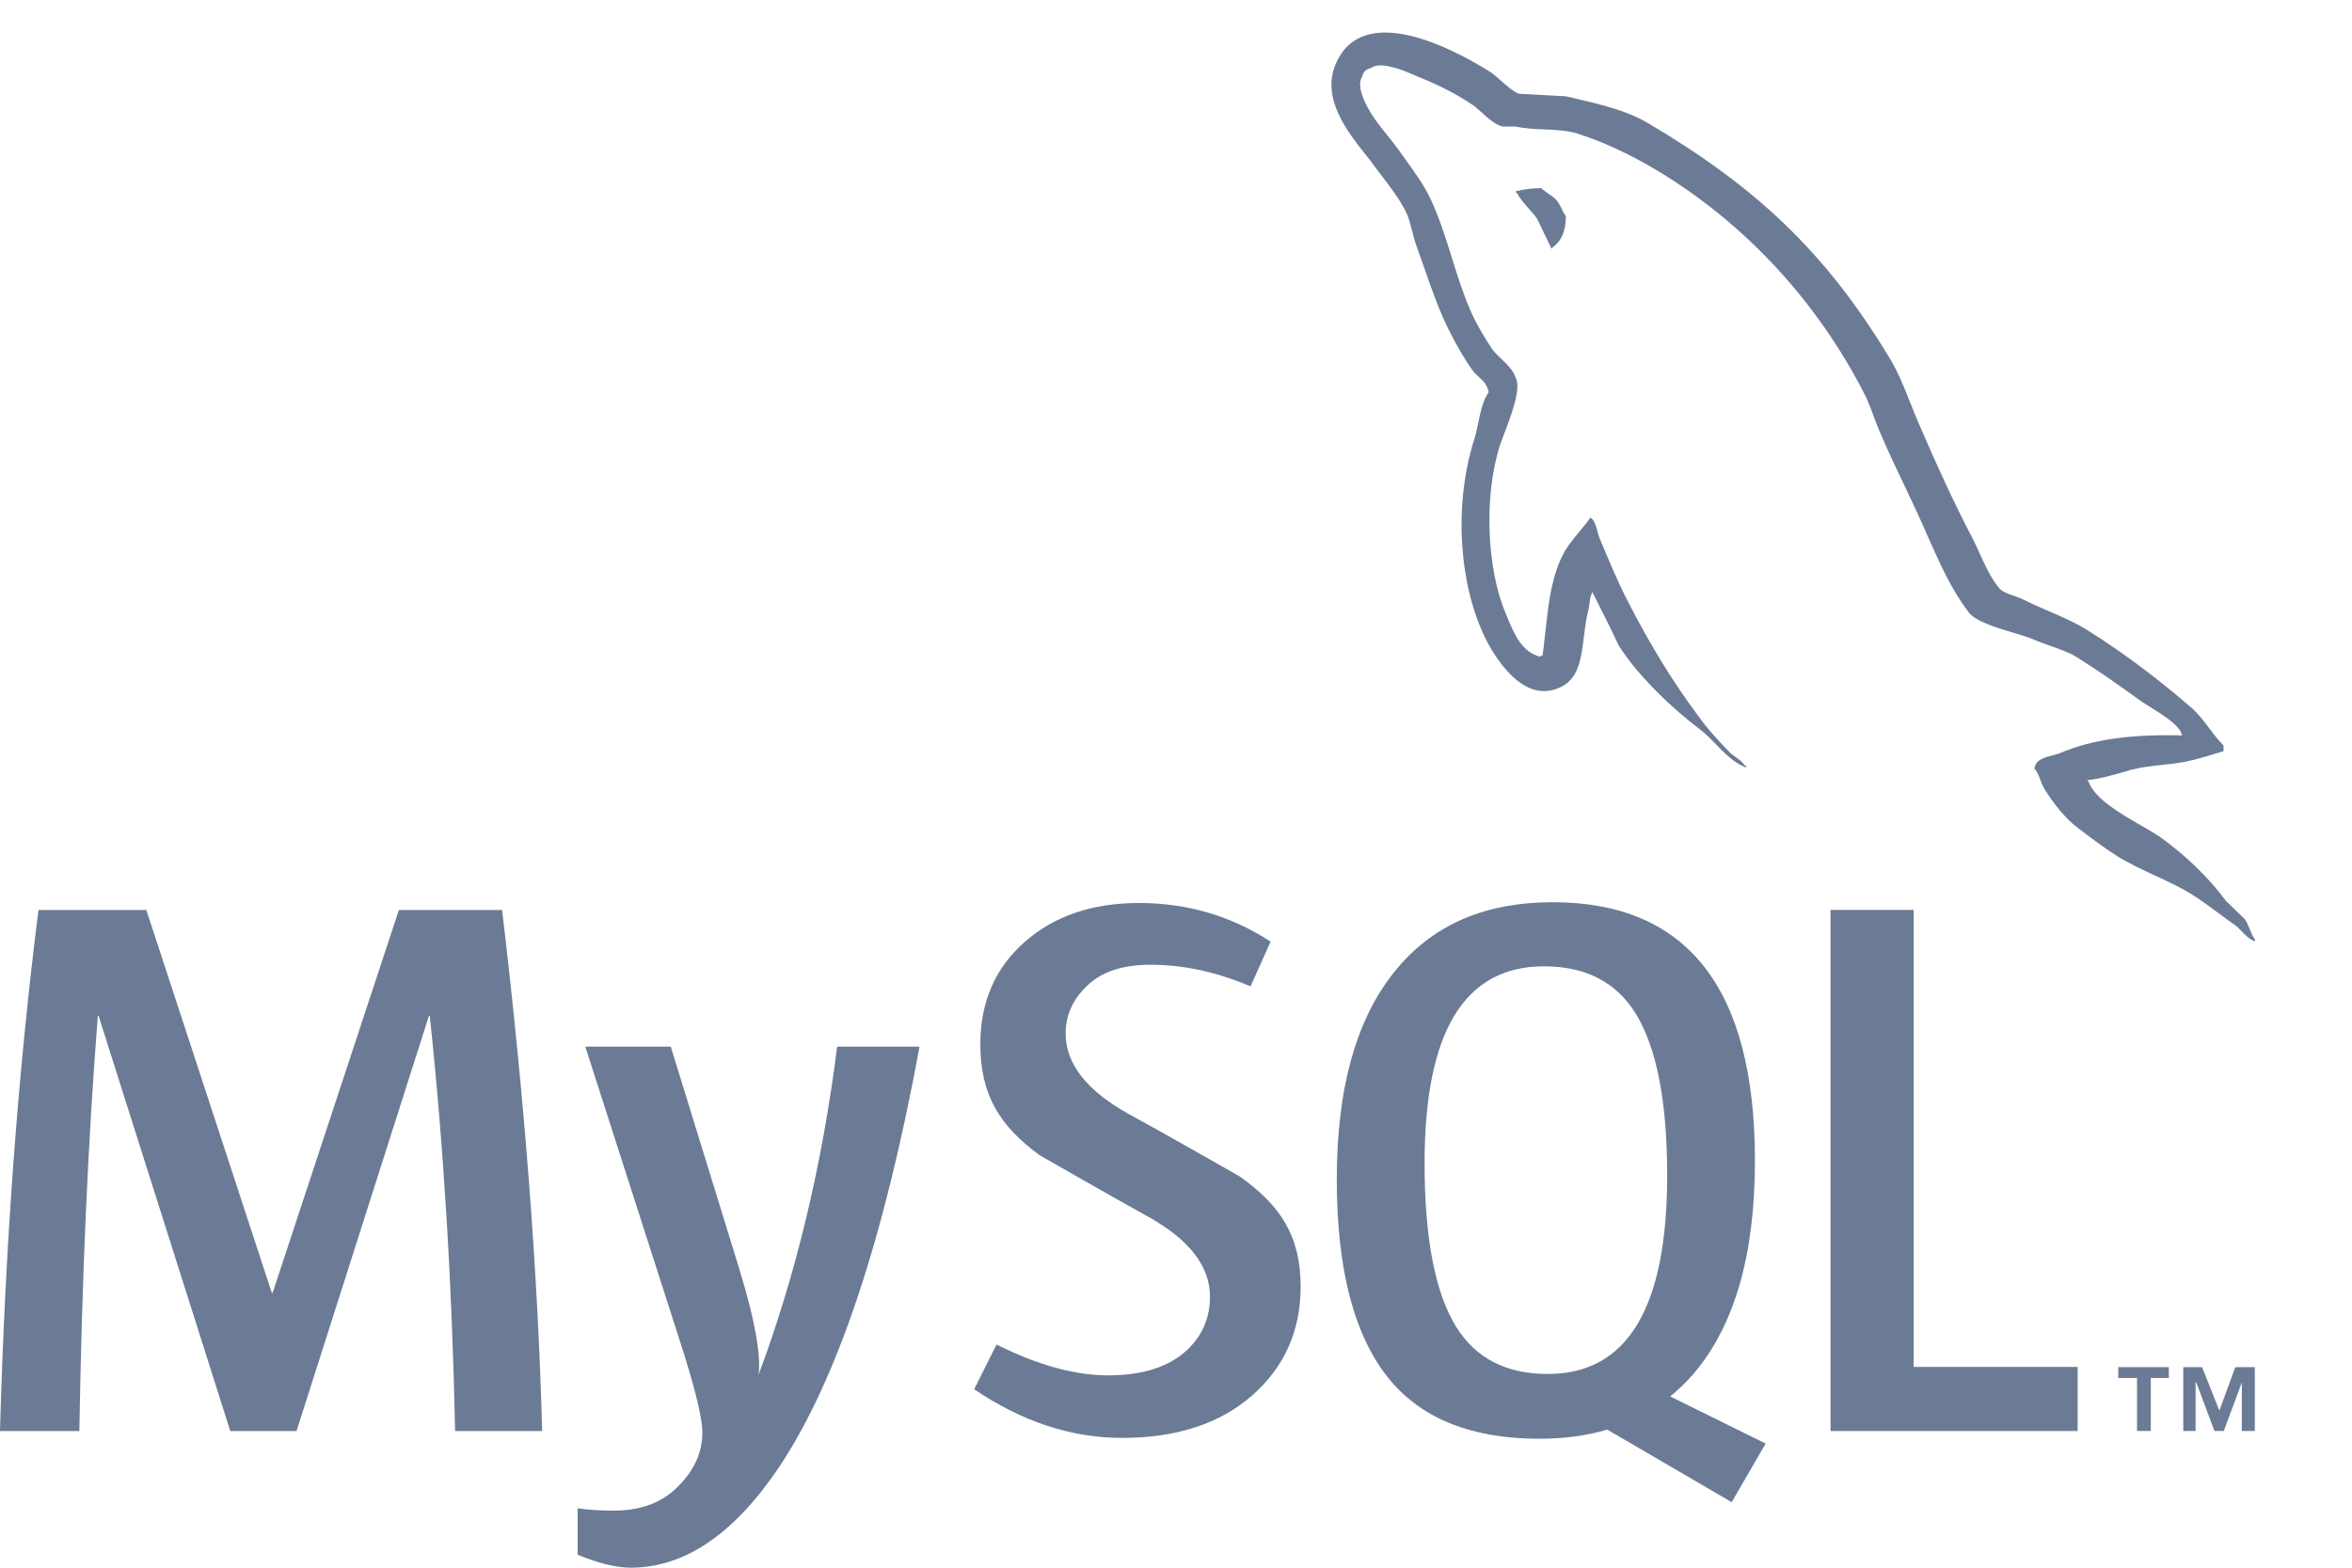 <svg width="42" height="28" viewBox="0 0 42 28" fill="none" xmlns="http://www.w3.org/2000/svg">
<path d="M38.965 13.135C38.067 13.112 37.372 13.202 36.789 13.45C36.747 13.467 36.698 13.479 36.648 13.492C36.501 13.531 36.346 13.571 36.329 13.731C36.38 13.782 36.406 13.851 36.433 13.924C36.453 13.979 36.475 14.037 36.509 14.091C36.643 14.316 36.878 14.619 37.092 14.777C37.327 14.957 37.563 15.136 37.81 15.293C38.026 15.427 38.255 15.533 38.483 15.638C38.717 15.746 38.951 15.854 39.166 15.991C39.309 16.081 39.45 16.187 39.592 16.292C39.697 16.37 39.802 16.448 39.907 16.52C39.953 16.553 39.993 16.595 40.033 16.637C40.1 16.706 40.167 16.777 40.266 16.812V16.778C40.225 16.725 40.199 16.661 40.173 16.595C40.149 16.534 40.124 16.472 40.087 16.418C40.031 16.362 39.975 16.308 39.919 16.255C39.862 16.202 39.806 16.148 39.75 16.092C39.425 15.654 39.02 15.272 38.584 14.957C38.491 14.892 38.369 14.822 38.237 14.746C37.86 14.528 37.401 14.264 37.294 13.956L37.271 13.934C37.495 13.913 37.757 13.836 37.979 13.772L38.045 13.752C38.237 13.702 38.42 13.682 38.604 13.662C38.787 13.643 38.971 13.623 39.166 13.573C39.325 13.533 39.483 13.485 39.642 13.436L39.706 13.416V13.314C39.612 13.221 39.531 13.113 39.449 13.005C39.354 12.88 39.259 12.754 39.145 12.651C38.573 12.156 37.944 11.673 37.294 11.268C37.083 11.131 36.836 11.024 36.591 10.918C36.431 10.85 36.273 10.781 36.127 10.706C36.082 10.683 36.027 10.664 35.971 10.645C35.859 10.607 35.742 10.567 35.69 10.492C35.544 10.312 35.444 10.092 35.346 9.873C35.308 9.79 35.27 9.707 35.23 9.626C34.905 9.008 34.59 8.322 34.31 7.669C34.237 7.509 34.174 7.349 34.111 7.191C34.002 6.915 33.895 6.645 33.738 6.387C32.583 4.475 31.327 3.317 29.398 2.181C29.019 1.966 28.575 1.863 28.101 1.752L27.963 1.72C27.828 1.714 27.693 1.706 27.558 1.698C27.412 1.69 27.267 1.681 27.121 1.675C27.015 1.628 26.908 1.534 26.806 1.444C26.736 1.382 26.669 1.322 26.605 1.281C25.965 0.877 24.318 -0 23.846 1.158C23.595 1.765 24.07 2.364 24.387 2.763C24.451 2.844 24.509 2.917 24.553 2.98C24.593 3.034 24.636 3.091 24.68 3.148C24.843 3.362 25.019 3.593 25.125 3.823C25.165 3.921 25.19 4.021 25.216 4.123C25.241 4.221 25.266 4.32 25.304 4.419C25.347 4.537 25.389 4.657 25.431 4.779C25.567 5.17 25.708 5.574 25.888 5.926C26.011 6.162 26.145 6.41 26.302 6.623C26.332 6.664 26.369 6.698 26.407 6.732C26.483 6.8 26.56 6.87 26.583 7.006C26.481 7.153 26.44 7.347 26.399 7.543C26.377 7.647 26.356 7.752 26.325 7.849C25.921 9.12 26.078 10.694 26.65 11.628C26.829 11.909 27.256 12.527 27.828 12.291C28.189 12.146 28.234 11.777 28.284 11.373C28.304 11.212 28.324 11.046 28.366 10.886C28.378 10.836 28.383 10.793 28.387 10.754C28.395 10.685 28.401 10.628 28.444 10.571V10.593C28.484 10.674 28.524 10.753 28.564 10.832C28.68 11.063 28.796 11.291 28.904 11.527C29.253 12.077 29.858 12.651 30.363 13.033C30.461 13.107 30.551 13.2 30.643 13.295C30.803 13.46 30.967 13.629 31.181 13.708V13.674H31.159C31.114 13.607 31.055 13.565 30.994 13.521C30.963 13.499 30.931 13.476 30.901 13.45C30.699 13.247 30.475 12.999 30.317 12.775C29.846 12.145 29.431 11.448 29.062 10.728C28.897 10.408 28.751 10.06 28.616 9.736L28.579 9.648C28.555 9.599 28.539 9.541 28.524 9.483C28.497 9.384 28.471 9.286 28.4 9.244C28.341 9.329 28.273 9.411 28.204 9.494C28.075 9.65 27.942 9.81 27.862 10.007C27.693 10.389 27.644 10.841 27.592 11.318C27.578 11.446 27.564 11.575 27.547 11.706C27.534 11.71 27.527 11.711 27.522 11.712C27.518 11.713 27.517 11.713 27.516 11.714C27.514 11.715 27.512 11.718 27.502 11.728C27.177 11.647 27.045 11.333 26.922 11.041C26.91 11.011 26.898 10.982 26.886 10.954C26.549 10.154 26.493 8.872 26.785 7.95C26.8 7.905 26.824 7.841 26.853 7.766C26.975 7.449 27.174 6.929 27.065 6.747C27.022 6.612 26.918 6.514 26.816 6.417C26.756 6.36 26.696 6.304 26.65 6.241C26.505 6.027 26.347 5.758 26.247 5.521C26.121 5.226 26.024 4.917 25.927 4.607C25.817 4.254 25.706 3.899 25.551 3.564C25.442 3.326 25.265 3.08 25.1 2.852C25.062 2.8 25.026 2.748 24.991 2.698C24.918 2.596 24.843 2.503 24.77 2.412C24.625 2.233 24.485 2.059 24.373 1.822C24.318 1.698 24.239 1.495 24.328 1.361C24.35 1.271 24.396 1.237 24.486 1.214C24.631 1.09 25.046 1.248 25.192 1.315C25.607 1.483 25.955 1.642 26.302 1.877C26.354 1.914 26.406 1.962 26.461 2.011C26.573 2.113 26.693 2.222 26.829 2.26H27.065C27.23 2.296 27.404 2.304 27.576 2.311C27.78 2.32 27.982 2.329 28.165 2.384C28.759 2.575 29.297 2.856 29.779 3.16C31.248 4.093 32.459 5.42 33.278 7.006C33.354 7.151 33.405 7.29 33.457 7.431C33.498 7.541 33.539 7.652 33.593 7.77C33.717 8.062 33.858 8.357 33.997 8.65C34.121 8.911 34.244 9.17 34.355 9.423L34.418 9.566C34.632 10.048 34.845 10.531 35.152 10.931C35.27 11.096 35.638 11.207 35.952 11.301C36.084 11.341 36.206 11.377 36.296 11.414C36.383 11.453 36.49 11.491 36.599 11.53C36.77 11.59 36.947 11.653 37.07 11.728C37.451 11.964 37.832 12.234 38.191 12.493C38.236 12.527 38.306 12.571 38.385 12.62C38.62 12.767 38.94 12.966 38.965 13.135Z" fill="#6B7B95"/>
<path fill-rule="evenodd" clip-rule="evenodd" d="M31.531 25.784L29.825 24.941C29.977 24.816 30.121 24.681 30.251 24.525C30.976 23.671 31.338 22.407 31.338 20.734C31.338 17.655 30.133 16.114 27.722 16.114C26.539 16.114 25.617 16.505 24.958 17.287C24.233 18.142 23.871 19.401 23.871 21.065C23.871 22.701 24.192 23.901 24.833 24.663C25.418 25.352 26.302 25.697 27.486 25.697C27.928 25.697 28.333 25.643 28.701 25.534L30.923 26.83L31.529 25.784L31.531 25.784ZM26.003 23.698C25.627 23.091 25.439 22.117 25.439 20.775C25.439 18.431 26.149 17.259 27.57 17.259C28.313 17.259 28.858 17.539 29.207 18.1C29.582 18.707 29.771 19.672 29.771 20.995C29.771 23.358 29.06 24.54 27.639 24.54C26.896 24.54 26.351 24.259 26.003 23.698Z" fill="#6B7B95"/>
<path d="M22.36 24.924C22.936 24.417 23.226 23.769 23.226 22.98C23.226 22.076 22.864 21.527 22.139 21.013C22.139 21.013 20.806 20.25 20.147 19.892C19.422 19.488 19.029 19.01 19.029 18.458C19.029 18.1 19.188 17.805 19.445 17.577C19.701 17.346 20.068 17.231 20.545 17.231C21.132 17.231 21.727 17.36 22.331 17.617L22.69 16.818C21.984 16.359 21.201 16.128 20.339 16.128C19.505 16.128 18.824 16.36 18.297 16.825C17.77 17.288 17.506 17.898 17.506 18.652C17.506 19.564 17.86 20.117 18.565 20.633C18.565 20.633 19.866 21.38 20.517 21.739C21.223 22.135 21.607 22.607 21.607 23.16C21.607 23.599 21.418 23.945 21.102 24.194C20.785 24.44 20.348 24.565 19.788 24.565C19.193 24.565 18.529 24.381 17.795 24.014L17.396 24.813C18.249 25.391 19.129 25.682 20.037 25.682C21.008 25.682 21.783 25.429 22.36 24.924Z" fill="#6B7B95"/>
<path d="M8.127 25.56H9.681C9.607 22.748 9.369 19.644 8.966 16.253H7.123L4.868 23.092H4.854L2.613 16.253H0.687C0.321 19.149 0.092 22.251 0 25.56H1.417C1.462 22.839 1.572 20.367 1.747 18.142H1.76L4.112 25.56H5.295L7.66 18.142H7.674C7.921 20.459 8.073 22.931 8.127 25.56Z" fill="#6B7B95"/>
<path d="M13.917 26.197C14.953 24.637 15.787 22.135 16.42 18.694H14.949C14.683 20.808 14.215 22.761 13.546 24.554C13.592 24.195 13.477 23.566 13.202 22.664L11.978 18.694H10.452L12.157 24.002C12.414 24.802 12.542 25.33 12.542 25.588C12.542 25.965 12.377 26.305 12.047 26.608C11.772 26.856 11.41 26.981 10.961 26.981C10.713 26.981 10.498 26.966 10.315 26.939V27.769C10.69 27.923 11.007 28 11.263 28C12.226 28 13.11 27.399 13.917 26.197Z" fill="#6B7B95"/>
<path d="M32.688 25.559H37.101V24.414H34.173V16.252H32.688V25.559Z" fill="#6B7B95"/>
<path d="M38.407 25.558H38.161V24.611H37.826V24.418H38.729V24.611H38.407V25.558Z" fill="#6B7B95"/>
<path d="M40.265 25.558H40.033V24.691L39.71 25.558H39.543L39.219 24.691H39.207V25.558H38.987V24.418H39.323L39.632 25.195L39.916 24.418H40.265V25.558Z" fill="#6B7B95"/>
<path d="M27.064 3.418C27.215 3.379 27.369 3.36 27.524 3.361C27.56 3.397 27.604 3.428 27.649 3.458C27.718 3.505 27.787 3.552 27.827 3.62C27.852 3.655 27.869 3.69 27.885 3.725C27.904 3.769 27.924 3.812 27.962 3.856C27.962 4.127 27.884 4.306 27.726 4.418C27.726 4.418 27.715 4.43 27.704 4.441C27.661 4.355 27.62 4.268 27.58 4.182C27.536 4.088 27.492 3.995 27.445 3.902C27.401 3.84 27.351 3.783 27.299 3.726C27.221 3.638 27.141 3.549 27.086 3.44H27.064V3.418Z" fill="#6B7B95"/>
</svg>
